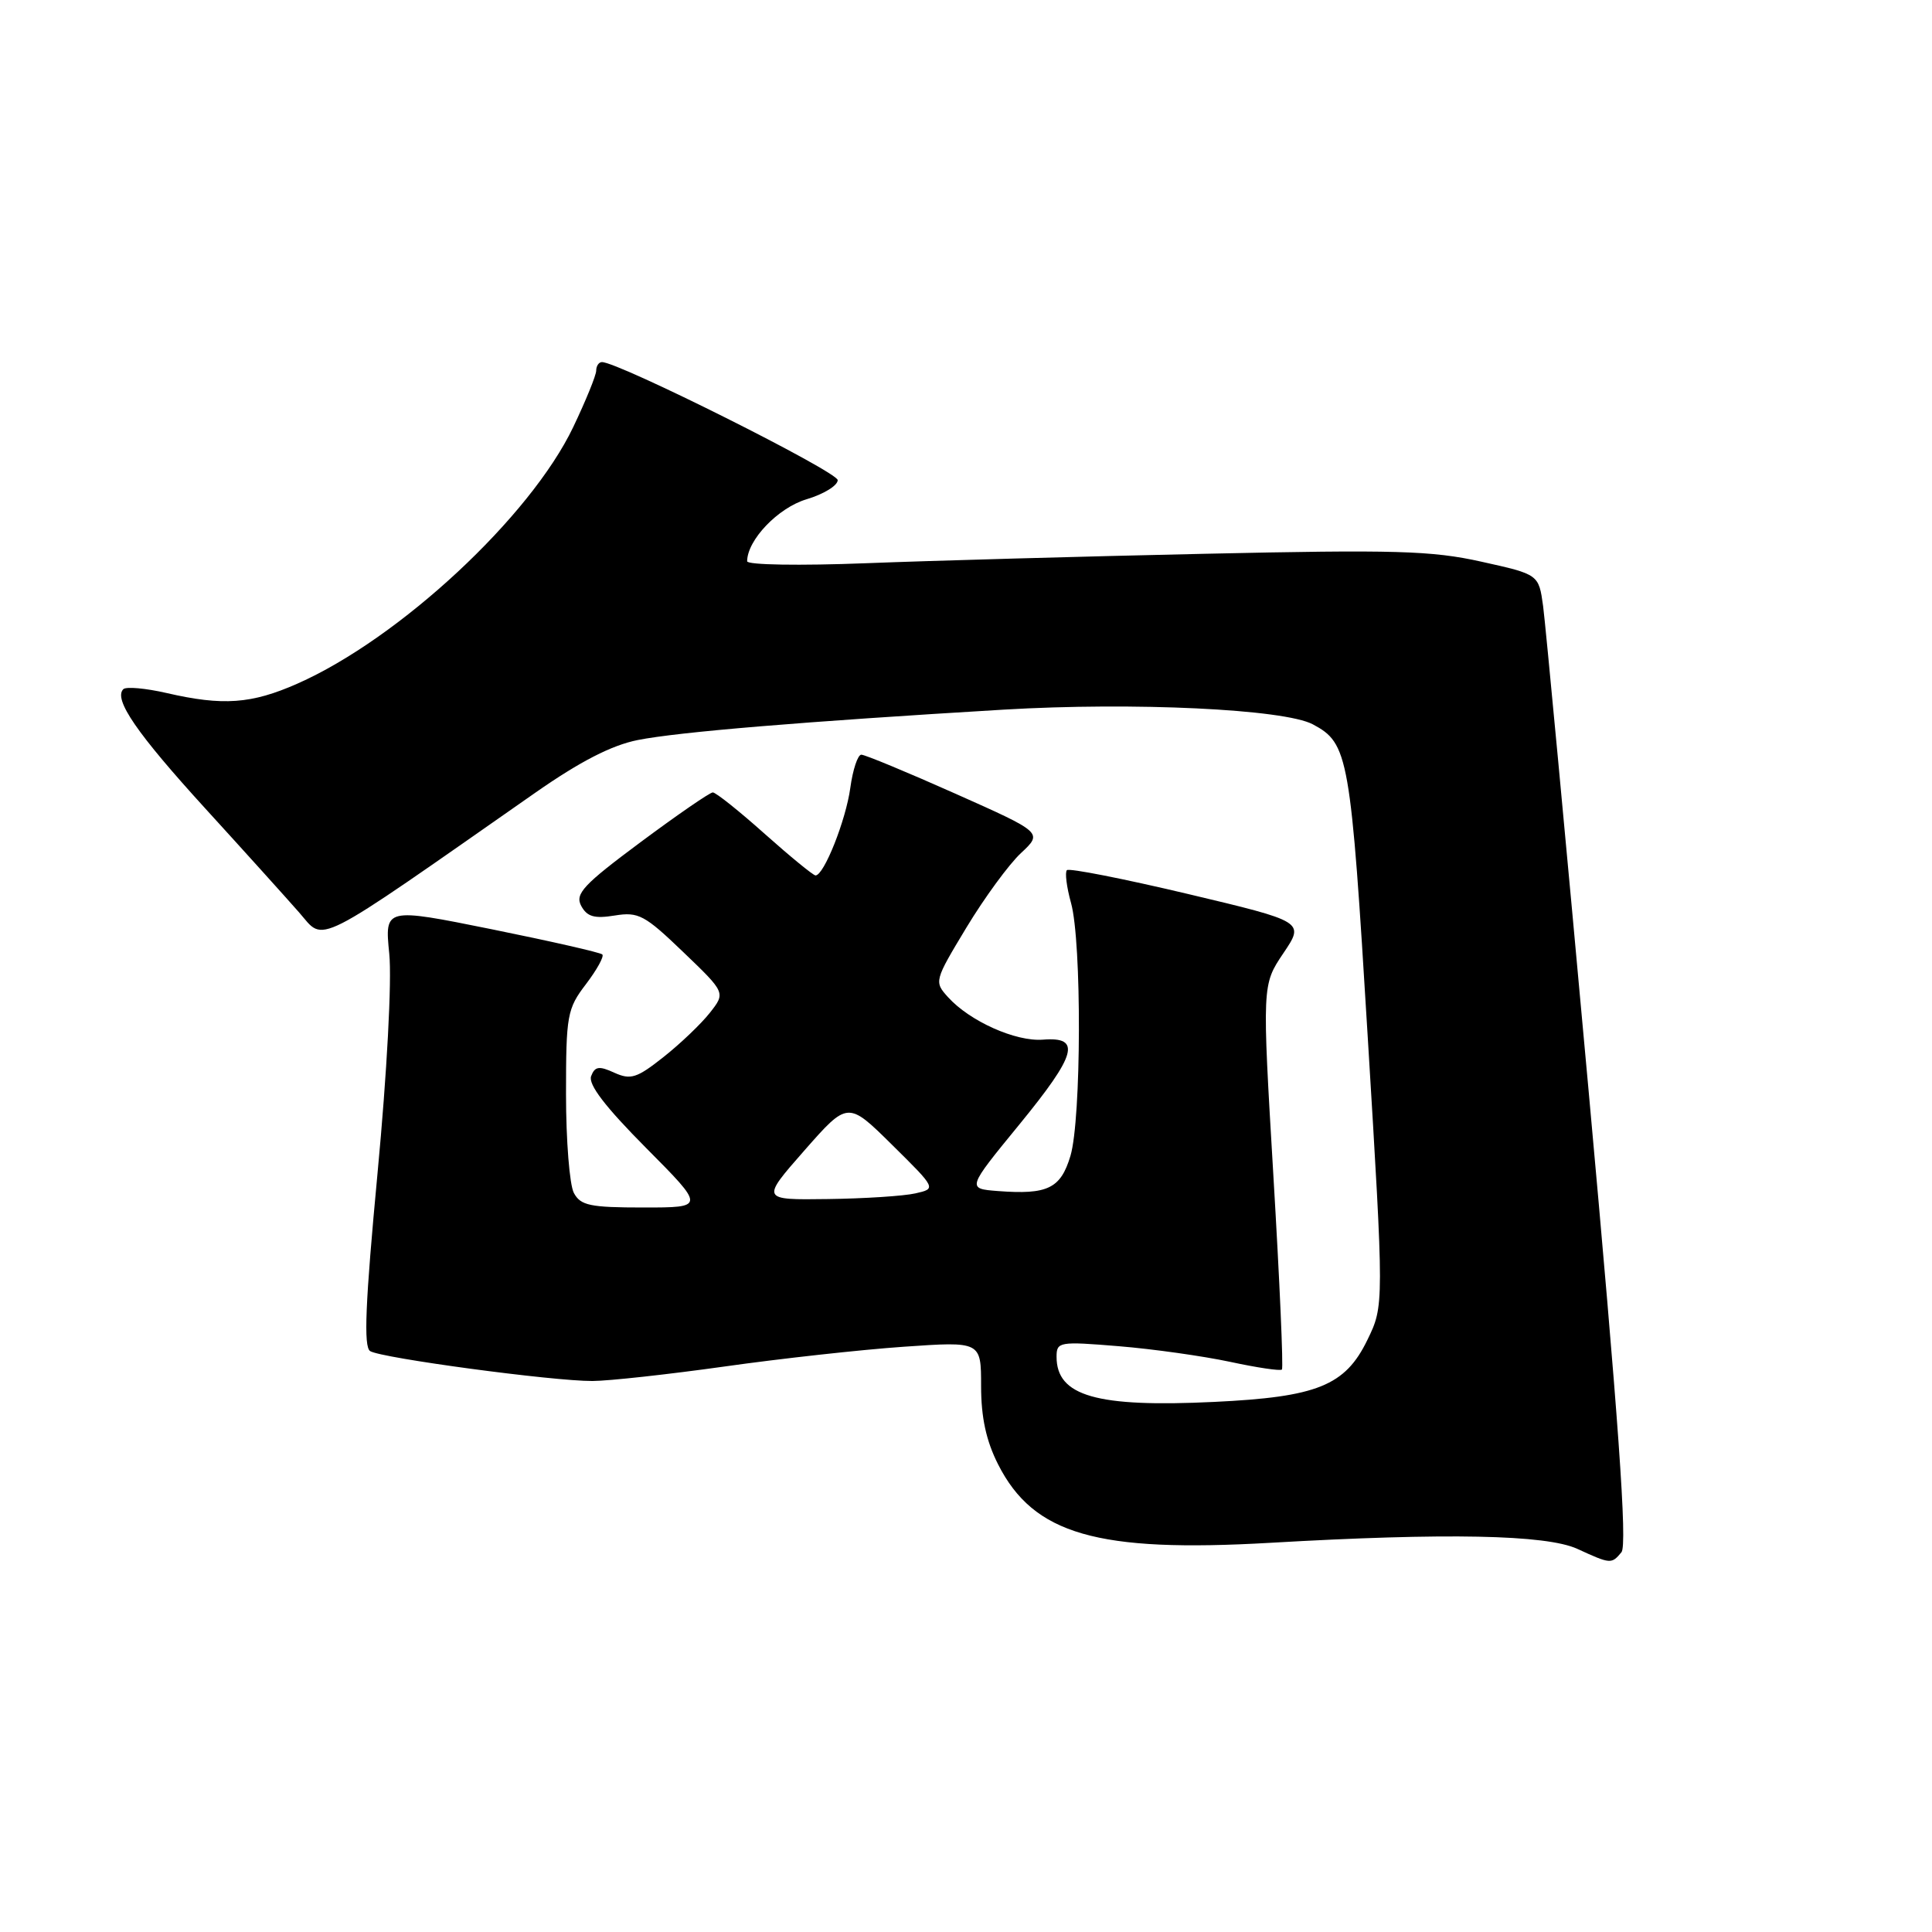 <?xml version="1.0" encoding="UTF-8" standalone="no"?>
<!DOCTYPE svg PUBLIC "-//W3C//DTD SVG 1.1//EN" "http://www.w3.org/Graphics/SVG/1.1/DTD/svg11.dtd" >
<svg xmlns="http://www.w3.org/2000/svg" xmlns:xlink="http://www.w3.org/1999/xlink" version="1.1" viewBox="0 0 256 256">
 <g >
 <path fill="currentColor"
d=" M 214.85 205.68 C 215.65 204.72 214.48 188.27 210.49 144.43 C 207.49 111.47 204.78 82.61 204.47 80.31 C 203.89 76.11 203.89 76.11 196.31 74.43 C 189.73 72.96 184.86 72.82 159.61 73.38 C 143.60 73.73 123.41 74.29 114.75 74.63 C 105.99 74.97 99.00 74.86 99.00 74.37 C 99.02 71.55 103.09 67.29 106.86 66.16 C 109.14 65.48 111.00 64.34 111.00 63.62 C 111.00 62.51 81.86 47.92 79.75 47.98 C 79.34 47.99 79.00 48.50 79.00 49.11 C 79.00 49.72 77.63 53.08 75.96 56.58 C 70.29 68.46 52.94 84.60 39.40 90.59 C 33.31 93.28 29.54 93.55 22.08 91.83 C 19.29 91.19 16.71 90.96 16.34 91.32 C 15.01 92.65 18.13 97.18 27.23 107.16 C 32.33 112.75 37.91 118.94 39.64 120.91 C 43.12 124.88 40.99 125.96 71.00 104.99 C 76.88 100.89 81.04 98.75 84.50 98.06 C 89.86 96.99 106.51 95.61 133.00 94.03 C 150.23 93.01 170.18 93.96 173.96 95.98 C 178.69 98.51 178.96 100.03 181.23 137.37 C 183.40 173.00 183.40 173.00 181.18 177.56 C 178.24 183.61 174.54 185.11 160.88 185.76 C 145.30 186.51 140.00 184.99 140.00 179.78 C 140.00 177.79 140.35 177.73 148.25 178.38 C 152.79 178.75 159.42 179.69 162.99 180.45 C 166.56 181.22 169.65 181.68 169.86 181.47 C 170.07 181.26 169.56 169.71 168.73 155.79 C 167.23 130.50 167.23 130.50 170.05 126.31 C 172.87 122.13 172.87 122.13 157.38 118.45 C 148.86 116.43 141.65 115.01 141.37 115.30 C 141.09 115.58 141.33 117.54 141.92 119.66 C 143.35 124.81 143.29 148.29 141.84 153.16 C 140.54 157.49 138.82 158.32 132.23 157.82 C 128.11 157.50 128.11 157.50 135.07 149.00 C 142.67 139.71 143.32 137.35 138.19 137.76 C 134.59 138.04 128.50 135.32 125.62 132.13 C 123.76 130.08 123.80 129.96 128.06 122.90 C 130.44 118.96 133.69 114.52 135.28 113.04 C 138.18 110.33 138.18 110.33 126.58 105.16 C 120.21 102.32 114.61 100.00 114.13 100.00 C 113.66 100.00 113.00 101.98 112.67 104.40 C 112.08 108.70 109.18 116.00 108.06 116.00 C 107.75 115.99 104.73 113.52 101.34 110.50 C 97.95 107.47 94.85 105.00 94.45 105.00 C 94.06 105.00 89.75 107.97 84.88 111.59 C 77.28 117.24 76.17 118.44 77.01 120.03 C 77.79 121.47 78.75 121.75 81.46 121.31 C 84.60 120.80 85.43 121.25 90.53 126.15 C 96.15 131.54 96.15 131.54 94.06 134.20 C 92.91 135.66 90.15 138.30 87.92 140.06 C 84.39 142.86 83.57 143.12 81.40 142.14 C 79.38 141.21 78.82 141.30 78.33 142.59 C 77.91 143.68 80.20 146.66 85.59 152.09 C 93.45 160.00 93.45 160.00 85.26 160.00 C 78.19 160.00 76.93 159.74 76.04 158.07 C 75.47 157.00 75.00 151.12 75.00 145.00 C 75.00 134.51 75.15 133.67 77.64 130.41 C 79.09 128.50 80.07 126.73 79.81 126.47 C 79.55 126.21 72.95 124.71 65.15 123.13 C 50.97 120.27 50.97 120.27 51.58 126.38 C 51.93 129.93 51.28 142.14 50.03 155.40 C 48.40 172.73 48.16 178.48 49.05 179.03 C 50.56 179.96 73.25 183.01 78.50 182.99 C 80.70 182.98 88.58 182.11 96.00 181.07 C 103.42 180.02 114.11 178.84 119.75 178.45 C 130.00 177.74 130.00 177.74 130.00 183.66 C 130.00 187.81 130.67 190.91 132.25 194.03 C 136.95 203.32 145.37 205.75 168.32 204.43 C 191.65 203.08 204.88 203.35 209.00 205.23 C 213.42 207.26 213.53 207.27 214.85 205.68 Z  M 106.58 152.45 C 112.34 145.90 112.34 145.90 118.21 151.70 C 124.08 157.50 124.08 157.50 121.29 158.13 C 119.76 158.48 114.52 158.82 109.67 158.88 C 100.83 159.00 100.83 159.00 106.58 152.45 Z "/>
</g>
</svg>